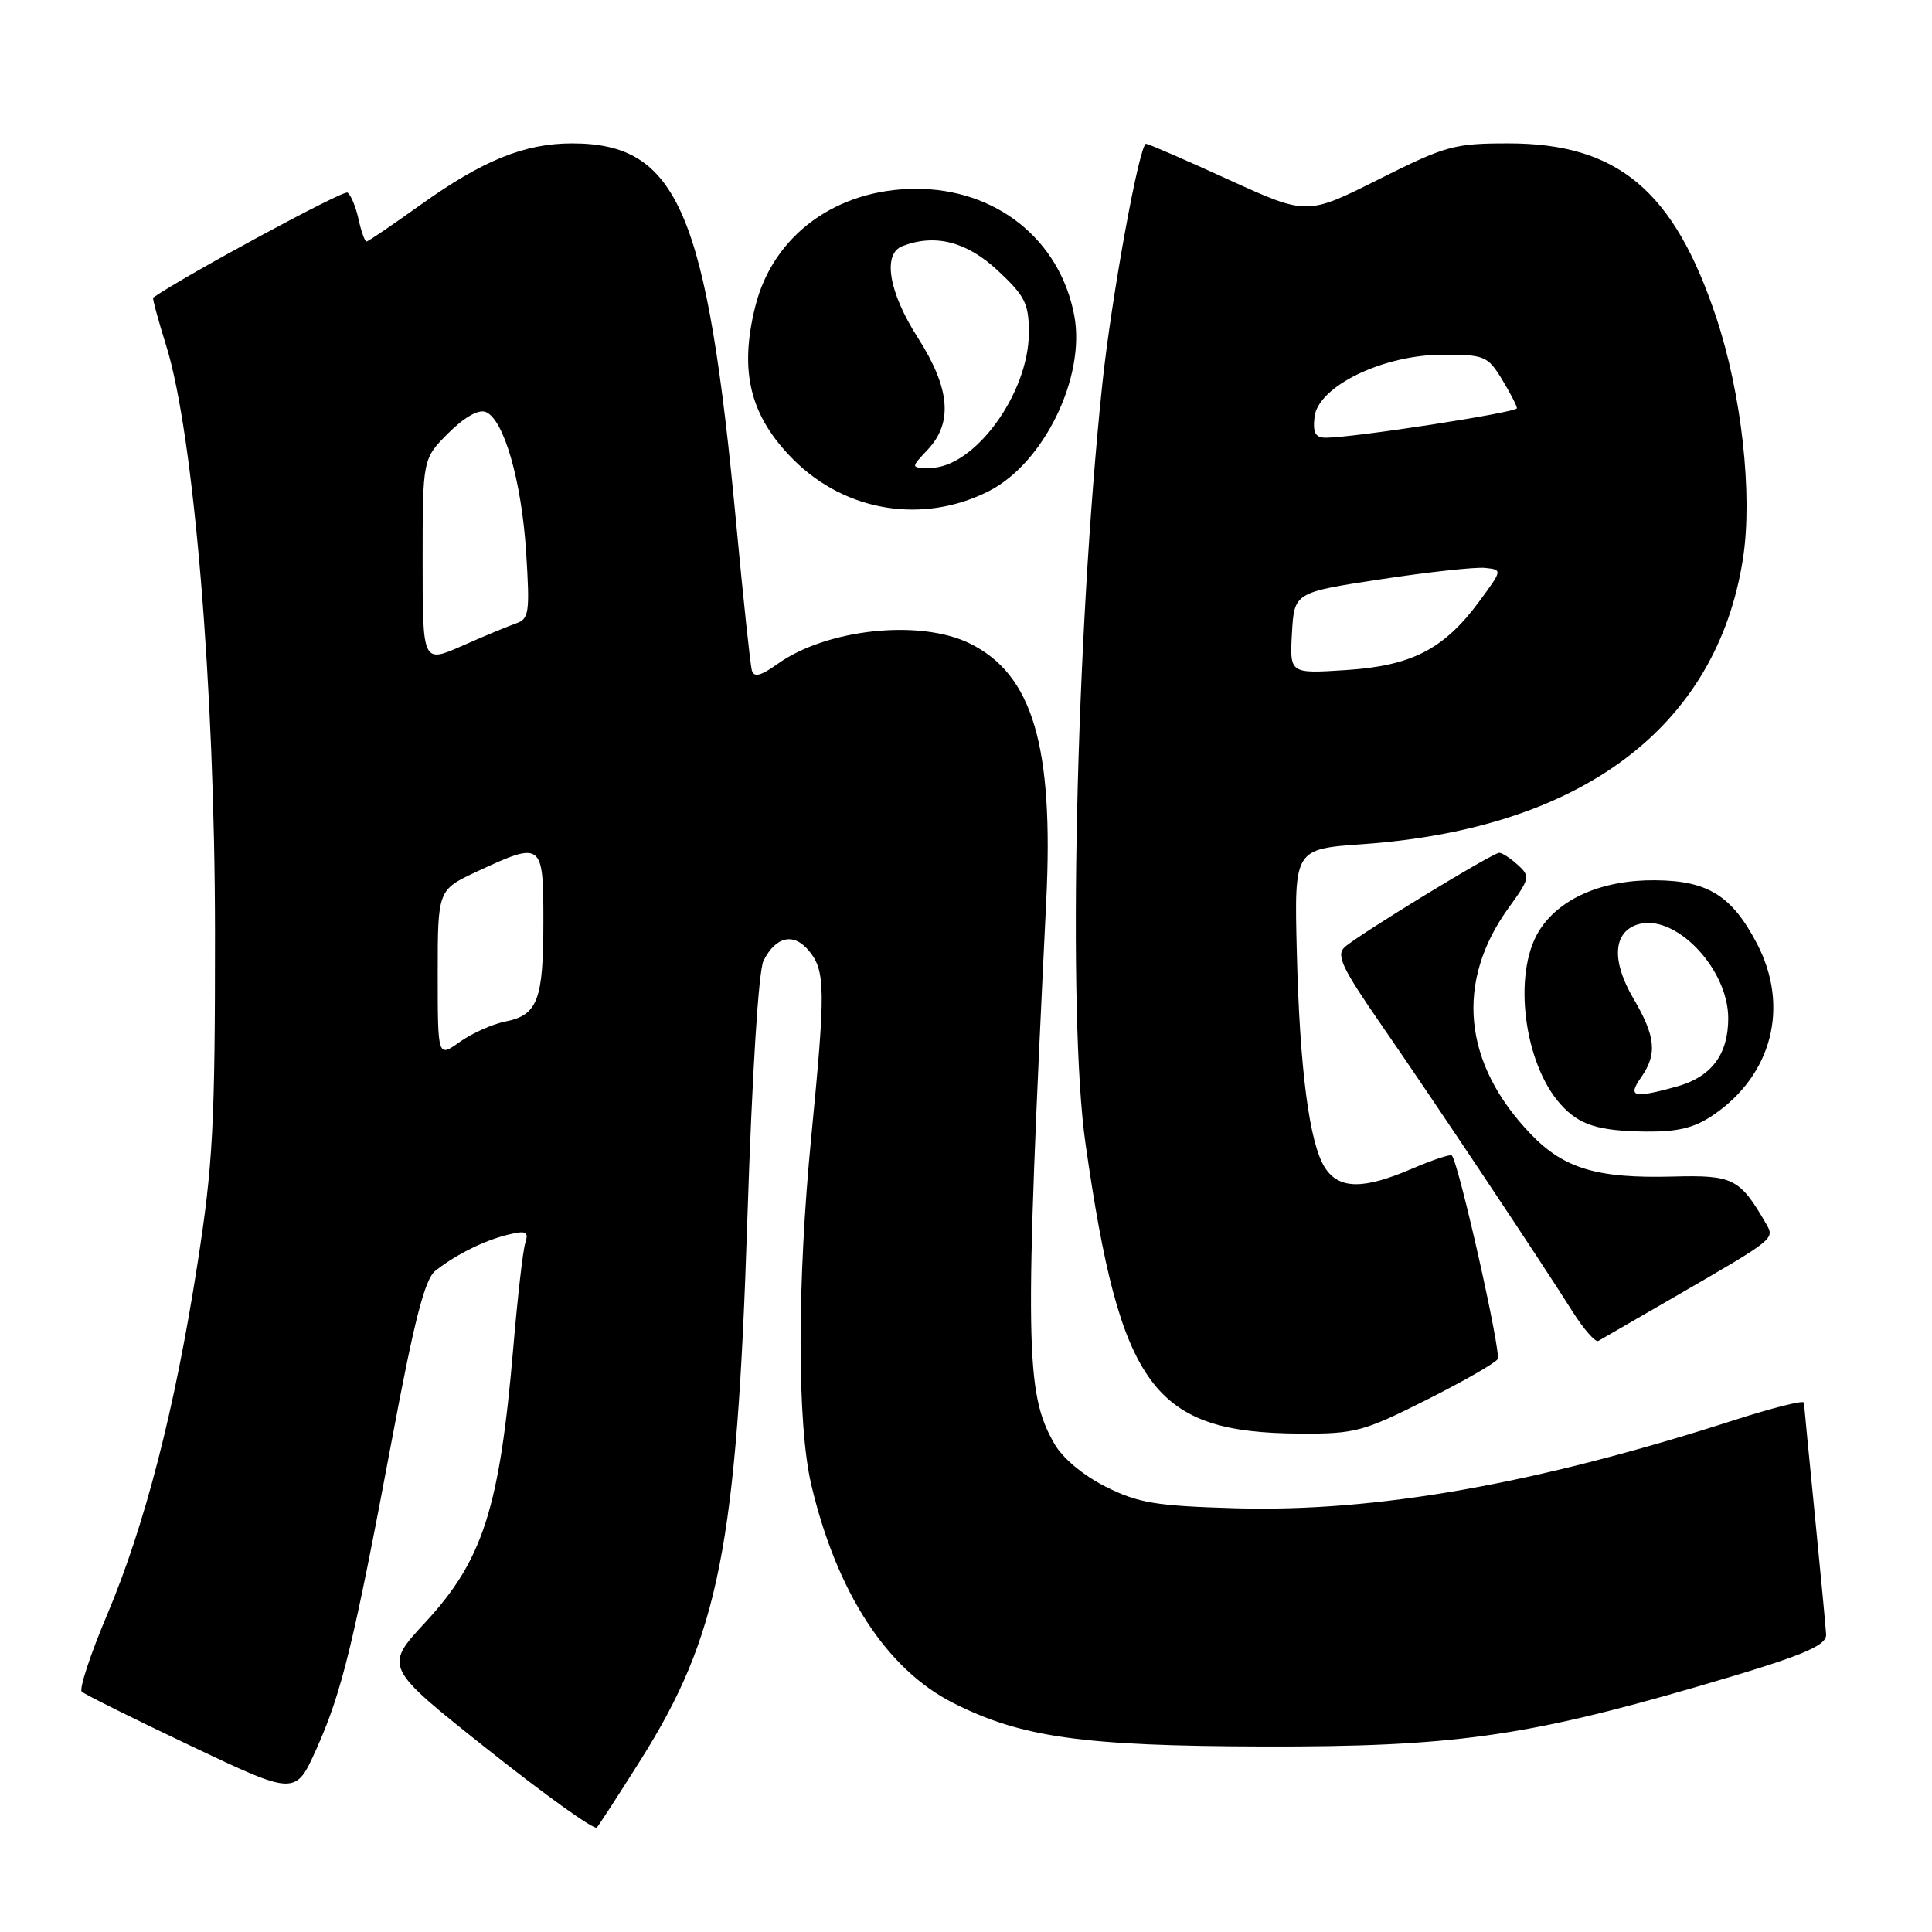 <?xml version="1.0" encoding="UTF-8" standalone="no"?>
<!DOCTYPE svg PUBLIC "-//W3C//DTD SVG 1.1//EN" "http://www.w3.org/Graphics/SVG/1.1/DTD/svg11.dtd" >
<svg xmlns="http://www.w3.org/2000/svg" xmlns:xlink="http://www.w3.org/1999/xlink" version="1.1" viewBox="0 0 256 256">
 <g >
 <path fill="currentColor"
d=" M 84.80 233.34 C 95.28 216.75 97.63 204.85 99.03 161.50 C 99.66 142.20 100.51 128.63 101.17 127.30 C 102.82 124.03 105.21 123.54 107.24 126.05 C 109.37 128.67 109.39 131.21 107.51 150.50 C 105.61 169.92 105.61 188.70 107.50 196.74 C 110.86 210.99 117.49 221.19 126.28 225.64 C 135.32 230.22 143.43 231.36 167.50 231.42 C 192.21 231.48 202.09 230.12 224.79 223.52 C 238.61 219.50 242.01 218.13 241.97 216.59 C 241.95 215.99 241.29 208.97 240.50 201.00 C 239.71 193.03 239.05 186.21 239.03 185.86 C 239.01 185.50 234.84 186.55 229.75 188.19 C 203.35 196.68 182.30 200.39 163.61 199.85 C 153.11 199.54 150.84 199.16 146.52 197.00 C 143.52 195.49 140.80 193.22 139.70 191.29 C 135.83 184.53 135.74 178.44 138.63 119.41 C 139.64 98.84 136.83 89.36 128.50 85.26 C 121.92 82.02 109.57 83.32 103.07 87.95 C 100.78 89.58 99.90 89.80 99.62 88.82 C 99.42 88.09 98.50 79.48 97.58 69.68 C 93.68 27.94 89.83 19.00 75.79 19.00 C 69.50 19.00 63.94 21.26 55.73 27.14 C 52.00 29.81 48.78 32.00 48.56 32.00 C 48.34 32.00 47.86 30.66 47.50 29.01 C 47.14 27.37 46.48 25.80 46.04 25.52 C 45.47 25.17 24.49 36.51 20.29 39.44 C 20.18 39.52 20.96 42.42 22.04 45.87 C 25.68 57.59 28.47 91.11 28.49 123.50 C 28.50 148.95 28.22 154.33 26.17 167.44 C 23.18 186.68 19.21 202.09 14.18 214.00 C 11.97 219.22 10.47 223.79 10.83 224.15 C 11.20 224.50 17.72 227.75 25.33 231.36 C 39.16 237.93 39.16 237.93 41.94 231.72 C 45.30 224.22 46.85 217.84 51.95 190.66 C 54.90 174.89 56.30 169.48 57.68 168.39 C 60.45 166.21 64.19 164.36 67.33 163.60 C 69.74 163.02 70.08 163.19 69.60 164.71 C 69.29 165.69 68.58 171.90 68.02 178.50 C 66.20 199.85 64.00 206.72 56.34 214.99 C 50.88 220.89 50.88 220.89 64.69 231.86 C 72.29 237.89 78.76 242.53 79.08 242.16 C 79.40 241.80 81.97 237.83 84.80 233.34 Z  M 188.94 185.53 C 193.84 183.07 198.12 180.62 198.45 180.09 C 198.95 179.27 193.33 154.26 192.38 153.11 C 192.20 152.90 189.83 153.69 187.10 154.86 C 180.67 157.63 177.44 157.60 175.58 154.75 C 173.50 151.57 172.21 141.67 171.83 126.00 C 171.50 112.50 171.50 112.50 180.53 111.86 C 209.56 109.82 227.50 96.34 230.96 73.98 C 232.26 65.55 230.78 52.20 227.42 42.09 C 221.82 25.25 214.36 19.00 199.89 19.00 C 192.67 19.00 191.55 19.31 182.67 23.77 C 173.17 28.53 173.17 28.53 162.83 23.82 C 157.15 21.22 152.21 19.08 151.86 19.05 C 150.99 18.98 147.26 39.45 146.05 51.00 C 142.54 84.51 141.43 134.72 143.83 151.50 C 148.46 183.95 152.82 189.85 172.27 189.96 C 179.52 190.00 180.64 189.70 188.94 185.53 Z  M 222.50 171.49 C 235.24 164.11 235.17 164.16 234.01 162.14 C 230.53 156.13 229.66 155.69 221.68 155.90 C 211.63 156.17 207.22 154.85 202.83 150.27 C 193.83 140.88 192.79 130.11 199.93 120.25 C 202.72 116.40 202.78 116.11 201.11 114.60 C 200.14 113.72 199.04 113.00 198.66 113.00 C 197.77 113.00 179.90 123.91 178.15 125.53 C 177.03 126.56 177.85 128.30 182.93 135.64 C 189.72 145.45 204.17 167.12 208.37 173.79 C 209.86 176.14 211.39 177.89 211.79 177.68 C 212.18 177.46 217.00 174.67 222.50 171.49 Z  M 227.01 147.75 C 234.83 142.43 237.15 133.37 232.82 125.06 C 229.49 118.68 226.31 116.69 219.30 116.64 C 212.24 116.58 206.52 119.10 203.89 123.42 C 200.43 129.09 201.93 140.92 206.79 146.33 C 209.25 149.07 211.75 149.86 218.10 149.94 C 222.34 149.98 224.51 149.45 227.01 147.75 Z  M 131.00 65.09 C 138.32 61.39 143.89 49.94 142.34 41.78 C 140.43 31.72 131.96 24.98 121.30 25.02 C 110.80 25.06 102.45 31.17 100.09 40.56 C 97.91 49.23 99.38 55.14 105.14 60.91 C 112.06 67.83 122.31 69.48 131.00 65.09 Z  M 58.00 129.02 C 58.00 117.91 58.00 117.91 63.25 115.46 C 71.86 111.46 72.00 111.56 72.00 122.07 C 72.00 132.53 71.25 134.50 66.95 135.36 C 65.24 135.70 62.52 136.92 60.92 138.06 C 58.00 140.14 58.00 140.14 58.00 129.02 Z  M 56.00 74.34 C 56.00 60.80 56.00 60.80 59.41 57.39 C 61.50 55.30 63.40 54.22 64.34 54.58 C 66.75 55.50 69.12 63.72 69.72 73.23 C 70.22 81.16 70.10 82.02 68.39 82.60 C 67.35 82.96 64.14 84.29 61.25 85.57 C 56.00 87.89 56.00 87.89 56.00 74.34 Z  M 171.19 83.89 C 171.50 78.50 171.50 78.50 183.00 76.75 C 189.32 75.79 195.53 75.11 196.80 75.25 C 199.09 75.50 199.09 75.51 196.00 79.70 C 191.32 86.04 187.05 88.23 178.32 88.79 C 170.89 89.27 170.89 89.27 171.19 83.89 Z  M 174.18 55.25 C 174.65 51.18 183.28 47.00 191.19 47.00 C 196.70 47.00 197.14 47.18 199.01 50.25 C 200.10 52.04 200.99 53.77 201.00 54.09 C 201.00 54.66 179.36 58.00 175.68 58.00 C 174.29 58.00 173.94 57.36 174.18 55.25 Z  M 217.44 142.78 C 219.62 139.67 219.40 137.35 216.41 132.26 C 213.52 127.32 213.74 123.53 216.99 122.50 C 221.89 120.95 229.00 128.30 229.00 134.93 C 229.00 139.72 226.77 142.69 222.22 143.96 C 216.42 145.57 215.63 145.37 217.44 142.78 Z  M 122.93 59.58 C 126.30 55.99 125.89 51.44 121.60 44.72 C 117.75 38.71 116.91 33.63 119.58 32.61 C 123.92 30.94 128.10 32.02 132.21 35.85 C 135.84 39.24 136.33 40.23 136.33 44.10 C 136.31 52.15 129.11 62.00 123.25 62.00 C 120.65 62.00 120.65 62.00 122.93 59.58 Z "/>
</g>
</svg>